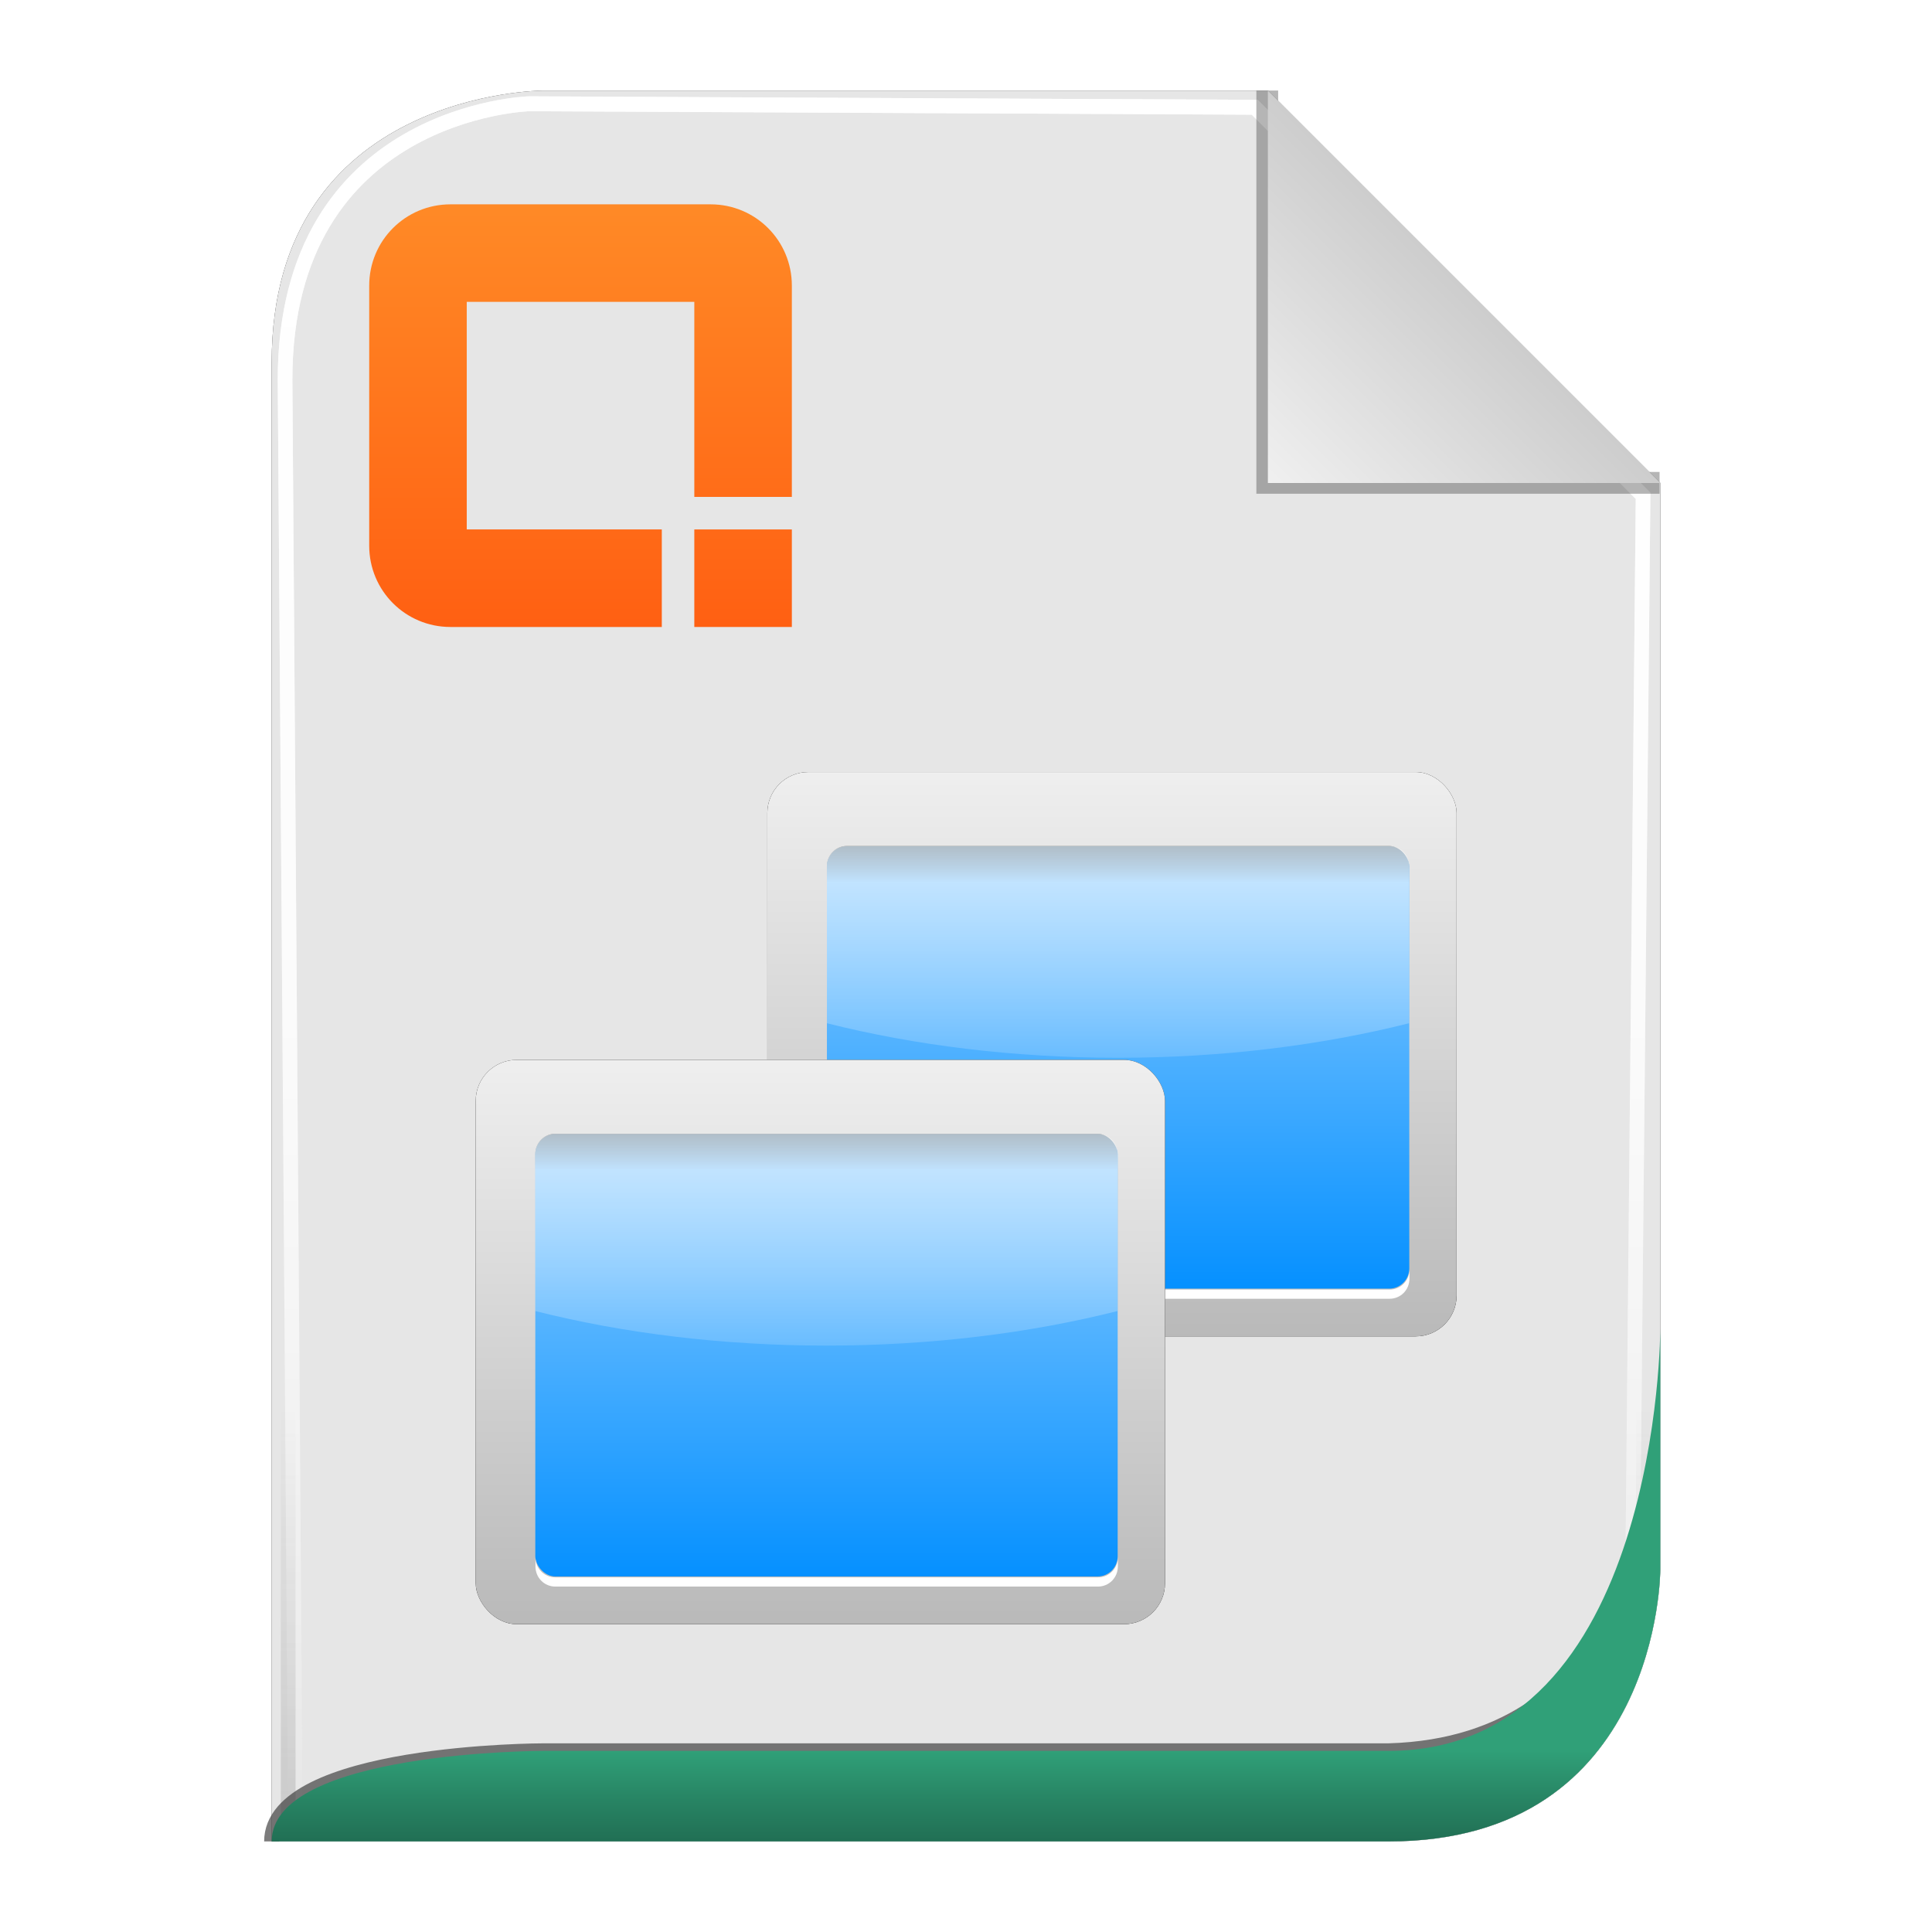 <?xml version="1.0" encoding="UTF-8" standalone="no"?>
<!-- Created with Inkscape (http://www.inkscape.org/) -->

<svg
   xmlns:svg="http://www.w3.org/2000/svg"
   xmlns="http://www.w3.org/2000/svg"
   xmlns:xlink="http://www.w3.org/1999/xlink"
   version="1.1"
   width="128"
   height="128"
   id="svg2816">
  <defs
     id="defs2818">
    <linearGradient
       id="linearGradient4333">
      <stop
         id="stop4335"
         style="stop-color:#b9b9b9;stop-opacity:1"
         offset="0" />
      <stop
         id="stop4337"
         style="stop-color:#efefef;stop-opacity:1"
         offset="1" />
    </linearGradient>
    <linearGradient
       id="linearGradient3652">
      <stop
         id="stop3654"
         style="stop-color:#000000;stop-opacity:0.215"
         offset="0" />
      <stop
         id="stop3656"
         style="stop-color:#ffffff;stop-opacity:1"
         offset="1" />
    </linearGradient>
    <linearGradient
       id="linearGradient3636">
      <stop
         id="stop3638"
         style="stop-color:#30a078;stop-opacity:1"
         offset="0" />
      <stop
         id="stop3644"
         style="stop-color:#288665;stop-opacity:1"
         offset="0.5" />
      <stop
         id="stop3640"
         style="stop-color:#216f54;stop-opacity:1"
         offset="1" />
    </linearGradient>
    <linearGradient
       id="linearGradient3758">
      <stop
         id="stop3760"
         style="stop-color:#333333;stop-opacity:1"
         offset="0" />
      <stop
         id="stop3762"
         style="stop-color:#333333;stop-opacity:0"
         offset="1" />
    </linearGradient>
    <linearGradient
       id="linearGradient3736">
      <stop
         id="stop3738"
         style="stop-color:#ffffff;stop-opacity:0"
         offset="0" />
      <stop
         id="stop3740"
         style="stop-color:#333333;stop-opacity:0.728"
         offset="1" />
    </linearGradient>
    <linearGradient
       id="linearGradient3708">
      <stop
         id="stop3712"
         style="stop-color:#ffffff;stop-opacity:0"
         offset="0" />
      <stop
         id="stop3714"
         style="stop-color:#333333;stop-opacity:1"
         offset="1" />
    </linearGradient>
    <linearGradient
       id="linearGradient3694">
      <stop
         id="stop3696"
         style="stop-color:#ffffff;stop-opacity:1"
         offset="0" />
      <stop
         id="stop3700"
         style="stop-color:#ffffff;stop-opacity:0.675"
         offset="0.5" />
      <stop
         id="stop3698"
         style="stop-color:#ffffff;stop-opacity:0"
         offset="1" />
    </linearGradient>
    <linearGradient
       id="linearGradient3649">
      <stop
         id="stop3651"
         style="stop-color:#c9c9c9;stop-opacity:1"
         offset="0" />
      <stop
         id="stop3653"
         style="stop-color:#f0f0f0;stop-opacity:1"
         offset="1" />
    </linearGradient>
    <linearGradient
       id="linearGradient3631">
      <stop
         id="stop3633"
         style="stop-color:#dddddd;stop-opacity:0.622"
         offset="0" />
      <stop
         id="stop3635"
         style="stop-color:#ffffff;stop-opacity:1"
         offset="1" />
    </linearGradient>
    <linearGradient
       x1="102"
       y1="14"
       x2="92"
       y2="24"
       id="linearGradient3637"
       xlink:href="#linearGradient3649"
       gradientUnits="userSpaceOnUse"
       gradientTransform="matrix(1.444,0,0,1.444,-48.889,294.333)" />
    <filter
       color-interpolation-filters="sRGB"
       id="filter3676">
      <feGaussianBlur
         id="feGaussianBlur3678"
         stdDeviation="0.36" />
    </filter>
    <filter
       color-interpolation-filters="sRGB"
       id="filter3610">
      <feGaussianBlur
         id="feGaussianBlur3612"
         stdDeviation="1.56" />
    </filter>
    <linearGradient
       x1="56.655"
       y1="5.5"
       x2="56.655"
       y2="122.51"
       id="linearGradient3692"
       xlink:href="#linearGradient3694"
       gradientUnits="userSpaceOnUse"
       gradientTransform="matrix(0.983,0,0,0.992,0.771,297.967)" />
    <filter
       color-interpolation-filters="sRGB"
       id="filter3702">
      <feGaussianBlur
         id="feGaussianBlur3704"
         stdDeviation="0.514" />
    </filter>
    <linearGradient
       x1="64"
       y1="122.5"
       x2="64"
       y2="93.86"
       id="linearGradient3748"
       xlink:href="#linearGradient3758"
       gradientUnits="userSpaceOnUse" />
    <linearGradient
       x1="56.655"
       y1="5.5"
       x2="56.655"
       y2="122.51"
       id="linearGradient3776"
       xlink:href="#linearGradient3694"
       gradientUnits="userSpaceOnUse"
       gradientTransform="matrix(0.983,0,0,0.992,0.771,297.967)" />
    <filter
       color-interpolation-filters="sRGB"
       id="filter3778">
      <feGaussianBlur
         id="feGaussianBlur3780"
         stdDeviation="0.518" />
    </filter>
    <filter
       color-interpolation-filters="sRGB"
       id="filter3782">
      <feGaussianBlur
         id="feGaussianBlur3784"
         stdDeviation="1.041" />
    </filter>
    <linearGradient
       x1="64"
       y1="122"
       x2="64"
       y2="76.365"
       id="linearGradient3794"
       xlink:href="#linearGradient3631"
       gradientUnits="userSpaceOnUse" />
    <linearGradient
       x1="56.655"
       y1="5.5"
       x2="56.655"
       y2="122.51"
       id="linearGradient3805"
       xlink:href="#linearGradient3694"
       gradientUnits="userSpaceOnUse"
       gradientTransform="matrix(0.983,0,0,0.992,0.771,297.967)" />
    <linearGradient
       x1="56.655"
       y1="5.5"
       x2="56.655"
       y2="122.51"
       id="linearGradient3807"
       xlink:href="#linearGradient3694"
       gradientUnits="userSpaceOnUse"
       gradientTransform="matrix(0.983,0,0,0.992,0.771,297.967)" />
    <linearGradient
       x1="102"
       y1="14"
       x2="92"
       y2="24"
       id="linearGradient3809"
       xlink:href="#linearGradient3649"
       gradientUnits="userSpaceOnUse"
       gradientTransform="matrix(1.444,0,0,1.444,-48.889,294.333)" />
    <linearGradient
       x1="64"
       y1="122.5"
       x2="64"
       y2="93.86"
       id="linearGradient3811"
       xlink:href="#linearGradient3758"
       gradientUnits="userSpaceOnUse" />
    <linearGradient
       x1="62"
       y1="413"
       x2="62"
       y2="419"
       id="linearGradient2876"
       xlink:href="#linearGradient3636"
       gradientUnits="userSpaceOnUse" />
    <linearGradient
       x1="102"
       y1="14"
       x2="92"
       y2="24"
       id="linearGradient2880"
       xlink:href="#linearGradient3649"
       gradientUnits="userSpaceOnUse"
       gradientTransform="matrix(1.444,0,0,1.444,-48.889,294.333)" />
    <filter
       color-interpolation-filters="sRGB"
       id="filter3728">
      <feGaussianBlur
         id="feGaussianBlur3730"
         stdDeviation="0.578" />
    </filter>
    <linearGradient
       x1="38.714"
       y1="36.429"
       x2="38.714"
       y2="10.429"
       id="linearGradient3014"
       xlink:href="#linearGradient3039"
       gradientUnits="userSpaceOnUse"
       gradientTransform="matrix(1.077,0,0,1.077,-5.692,299.769)" />
    <linearGradient
       id="linearGradient3039">
      <stop
         id="stop3041"
         style="stop-color:#ff5f12;stop-opacity:1"
         offset="0" />
      <stop
         id="stop3043"
         style="stop-color:#ff8926;stop-opacity:1"
         offset="1" />
    </linearGradient>
    <linearGradient
       x1="38.714"
       y1="36.429"
       x2="38.714"
       y2="10.429"
       id="linearGradient3018"
       xlink:href="#linearGradient3039"
       gradientUnits="userSpaceOnUse"
       gradientTransform="matrix(1.077,0,0,1.077,-5.692,2.769)" />
    <linearGradient
       id="linearGradient3037">
      <stop
         id="stop3039"
         style="stop-color:#ff5f12;stop-opacity:1"
         offset="0" />
      <stop
         id="stop3042"
         style="stop-color:#ff8926;stop-opacity:1"
         offset="1" />
    </linearGradient>
    <linearGradient
       x1="38.714"
       y1="36.429"
       x2="38.714"
       y2="10.429"
       id="linearGradient3046"
       xlink:href="#linearGradient3039"
       gradientUnits="userSpaceOnUse"
       gradientTransform="matrix(1.077,0,0,1.077,-5.692,299.769)" />
    <filter
       color-interpolation-filters="sRGB"
       id="filter4668">
      <feGaussianBlur
         id="feGaussianBlur4670"
         stdDeviation="1.407" />
    </filter>
    <radialGradient
       cx="100.889"
       cy="155.997"
       r="40"
       fx="100.889"
       fy="155.997"
       id="radialGradient6168"
       xlink:href="#XMLID_8_-3"
       gradientUnits="userSpaceOnUse"
       gradientTransform="matrix(2.617,0,0,2.319,-169.447,-242.482)" />
    <radialGradient
       cx="102"
       cy="112.305"
       r="139.559"
       id="XMLID_8_-3"
       gradientUnits="userSpaceOnUse">
      <stop
         id="stop41-1"
         style="stop-color:#efefef;stop-opacity:1"
         offset="0" />
      <stop
         id="stop47-4"
         style="stop-color:#f9f9f9;stop-opacity:1"
         offset="0.189" />
      <stop
         id="stop49-9"
         style="stop-color:#fafafa;stop-opacity:1"
         offset="0.257" />
      <stop
         id="stop51-2"
         style="stop-color:#ffffff;stop-opacity:1"
         offset="0.301" />
      <stop
         id="stop53-0"
         style="stop-color:#fafafa;stop-opacity:1"
         offset="0.531" />
      <stop
         id="stop55-6"
         style="stop-color:#ebecec;stop-opacity:1"
         offset="0.845" />
      <stop
         id="stop57-8"
         style="stop-color:#e1e2e3;stop-opacity:1"
         offset="1" />
    </radialGradient>
    <linearGradient
       x1="38.047"
       y1="104.221"
       x2="38.047"
       y2="36.11"
       id="linearGradient6170"
       xlink:href="#linearGradient2997-2"
       gradientUnits="userSpaceOnUse"
       gradientTransform="matrix(0.596,0,0,0.604,27.398,19.175)" />
    <linearGradient
       id="linearGradient2997-2">
      <stop
         id="stop5315-6"
         style="stop-color:#0590ff;stop-opacity:1"
         offset="0" />
      <stop
         id="stop3001-6"
         style="stop-color:#c6e6ff;stop-opacity:1"
         offset="1" />
    </linearGradient>
    <linearGradient
       x1="52"
       y1="52"
       x2="52"
       y2="60"
       id="linearGradient6172"
       xlink:href="#linearGradient3321-9"
       gradientUnits="userSpaceOnUse" />
    <linearGradient
       id="linearGradient3321-9">
      <stop
         id="stop3323-5"
         style="stop-color:#000000;stop-opacity:1"
         offset="0" />
      <stop
         id="stop3325-0"
         style="stop-color:#000000;stop-opacity:0"
         offset="1" />
    </linearGradient>
    <filter
       color-interpolation-filters="sRGB"
       id="filter3354-4">
      <feGaussianBlur
         stdDeviation="1.126"
         id="feGaussianBlur3356-8" />
    </filter>
    <filter
       color-interpolation-filters="sRGB"
       id="filter4684">
      <feGaussianBlur
         id="feGaussianBlur4686"
         stdDeviation="1.72" />
    </filter>
    <radialGradient
       cx="100.889"
       cy="155.997"
       r="40"
       fx="100.889"
       fy="155.997"
       id="radialGradient6174"
       xlink:href="#XMLID_8_-3"
       gradientUnits="userSpaceOnUse"
       gradientTransform="matrix(2.617,0,0,2.319,-190.447,-216.482)" />
    <radialGradient
       cx="102"
       cy="112.305"
       r="139.559"
       id="radialGradient3713"
       gradientUnits="userSpaceOnUse">
      <stop
         id="stop3715"
         style="stop-color:#efefef;stop-opacity:1"
         offset="0" />
      <stop
         id="stop3717"
         style="stop-color:#f9f9f9;stop-opacity:1"
         offset="0.189" />
      <stop
         id="stop3719"
         style="stop-color:#fafafa;stop-opacity:1"
         offset="0.257" />
      <stop
         id="stop3721"
         style="stop-color:#ffffff;stop-opacity:1"
         offset="0.301" />
      <stop
         id="stop3723"
         style="stop-color:#fafafa;stop-opacity:1"
         offset="0.531" />
      <stop
         id="stop3725"
         style="stop-color:#ebecec;stop-opacity:1"
         offset="0.845" />
      <stop
         id="stop3727"
         style="stop-color:#e1e2e3;stop-opacity:1"
         offset="1" />
    </radialGradient>
    <linearGradient
       x1="58.171"
       y1="55.886"
       x2="58.171"
       y2="94.973"
       id="linearGradient6188"
       xlink:href="#linearGradient2997-2"
       gradientUnits="userSpaceOnUse"
       gradientTransform="matrix(0.596,0,0,0.604,12.398,41.175)" />
    <linearGradient
       id="linearGradient3730">
      <stop
         id="stop3732"
         style="stop-color:#0590ff;stop-opacity:1"
         offset="0" />
      <stop
         id="stop3734"
         style="stop-color:#c6e6ff;stop-opacity:1"
         offset="1" />
    </linearGradient>
    <linearGradient
       x1="52"
       y1="52"
       x2="52"
       y2="60"
       id="linearGradient6178"
       xlink:href="#linearGradient3321-9"
       gradientUnits="userSpaceOnUse" />
    <linearGradient
       x1="56"
       y1="32"
       x2="56"
       y2="88.118"
       id="linearGradient6180"
       xlink:href="#linearGradient15967-6"
       gradientUnits="userSpaceOnUse" />
    <linearGradient
       x1="28"
       y1="57.5"
       x2="28"
       y2="0"
       id="linearGradient15967-6"
       gradientUnits="userSpaceOnUse">
      <stop
         id="stop15969-1"
         style="stop-color:#ffffff;stop-opacity:1"
         offset="0" />
      <stop
         id="stop15971-0"
         style="stop-color:#ffffff;stop-opacity:0"
         offset="1" />
    </linearGradient>
    <clipPath
       id="clipPath3182-6">
      <path
         d="M 18.188,56 C 16.968,56 16,56.968 16,58.188 L 16,75.25 C 25.64,77.647 36.509,79 48,79 59.491,79 70.36,77.647 80,75.25 L 80,58.188 C 80,56.968 79.032,56 77.812,56 l -59.625,0 z"
         id="path3184-1"
         style="fill:url(#linearGradient3186);fill-opacity:1;stroke:none;filter:url(#filter3176-5)" />
    </clipPath>
    <filter
       x="-0.053"
       y="-0.147"
       width="1.106"
       height="1.295"
       color-interpolation-filters="sRGB"
       id="filter3176-5">
      <feGaussianBlur
         stdDeviation="1.413"
         id="feGaussianBlur3178-9" />
    </filter>
    <linearGradient
       x1="56"
       y1="32"
       x2="56"
       y2="88.118"
       id="linearGradient6182"
       xlink:href="#linearGradient15967-6"
       gradientUnits="userSpaceOnUse" />
    <linearGradient
       x1="28"
       y1="57.5"
       x2="28"
       y2="0"
       id="linearGradient3756"
       gradientUnits="userSpaceOnUse">
      <stop
         id="stop3758"
         style="stop-color:#ffffff;stop-opacity:1"
         offset="0" />
      <stop
         id="stop3760-6"
         style="stop-color:#ffffff;stop-opacity:0"
         offset="1" />
    </linearGradient>
    <clipPath
       id="clipPath3762">
      <path
         d="M 18.188,56 C 16.968,56 16,56.968 16,58.188 L 16,75.25 C 25.64,77.647 36.509,79 48,79 59.491,79 70.36,77.647 80,75.25 L 80,58.188 C 80,56.968 79.032,56 77.812,56 l -59.625,0 z"
         id="path3764"
         style="fill:url(#linearGradient3186);fill-opacity:1;stroke:none;filter:url(#filter3176-5)" />
    </clipPath>
    <linearGradient
       x1="56"
       y1="32"
       x2="56"
       y2="88.118"
       id="linearGradient3786"
       xlink:href="#linearGradient15967-6"
       gradientUnits="userSpaceOnUse" />
    <linearGradient
       x1="56"
       y1="32"
       x2="56"
       y2="88.118"
       id="linearGradient3451"
       xlink:href="#linearGradient15967-6"
       gradientUnits="userSpaceOnUse" />
    <linearGradient
       x1="56"
       y1="32"
       x2="56"
       y2="88.118"
       id="linearGradient3453"
       xlink:href="#linearGradient15967-6"
       gradientUnits="userSpaceOnUse" />
    <linearGradient
       x1="38.714"
       y1="36.429"
       x2="38.714"
       y2="10.429"
       id="linearGradient3472"
       xlink:href="#linearGradient3039"
       gradientUnits="userSpaceOnUse"
       gradientTransform="matrix(1.077,0,0,1.077,-5.692,299.769)" />
    <linearGradient
       x1="38.714"
       y1="36.429"
       x2="38.714"
       y2="10.429"
       id="linearGradient3475"
       xlink:href="#linearGradient3039"
       gradientUnits="userSpaceOnUse"
       gradientTransform="matrix(1.077,0,0,1.077,-5.692,299.769)" />
    <linearGradient
       x1="102"
       y1="14"
       x2="92"
       y2="24"
       id="linearGradient3478"
       xlink:href="#linearGradient3649"
       gradientUnits="userSpaceOnUse"
       gradientTransform="matrix(1.444,0,0,1.444,-48.889,294.333)" />
    <radialGradient
       cx="100.889"
       cy="155.997"
       r="40"
       fx="100.889"
       fy="155.997"
       id="radialGradient4288"
       xlink:href="#XMLID_8_-3"
       gradientUnits="userSpaceOnUse"
       gradientTransform="matrix(2.617,0,0,2.319,-169.447,-242.482)" />
    <linearGradient
       x1="38.047"
       y1="104.221"
       x2="38.047"
       y2="36.11"
       id="linearGradient4290"
       xlink:href="#linearGradient2997-2"
       gradientUnits="userSpaceOnUse"
       gradientTransform="matrix(0.596,0,0,0.604,27.398,19.175)" />
    <linearGradient
       x1="52"
       y1="52"
       x2="52"
       y2="60"
       id="linearGradient4292"
       xlink:href="#linearGradient3321-9"
       gradientUnits="userSpaceOnUse" />
    <radialGradient
       cx="100.889"
       cy="155.997"
       r="40"
       fx="100.889"
       fy="155.997"
       id="radialGradient4294"
       xlink:href="#XMLID_8_-3"
       gradientUnits="userSpaceOnUse"
       gradientTransform="matrix(2.617,0,0,2.319,-190.447,-216.482)" />
    <linearGradient
       x1="58.171"
       y1="55.886"
       x2="58.171"
       y2="94.973"
       id="linearGradient4296"
       xlink:href="#linearGradient2997-2"
       gradientUnits="userSpaceOnUse"
       gradientTransform="matrix(0.596,0,0,0.604,12.398,41.175)" />
    <linearGradient
       x1="52"
       y1="52"
       x2="52"
       y2="60"
       id="linearGradient4298"
       xlink:href="#linearGradient3321-9"
       gradientUnits="userSpaceOnUse" />
    <linearGradient
       x1="56"
       y1="32"
       x2="56"
       y2="88.118"
       id="linearGradient4300"
       xlink:href="#linearGradient15967-6"
       gradientUnits="userSpaceOnUse" />
    <linearGradient
       x1="56"
       y1="32"
       x2="56"
       y2="88.118"
       id="linearGradient4302"
       xlink:href="#linearGradient15967-6"
       gradientUnits="userSpaceOnUse" />
    <linearGradient
       x1="38.047"
       y1="104.221"
       x2="38.047"
       y2="36.11"
       id="linearGradient4316"
       xlink:href="#linearGradient2997-2"
       gradientUnits="userSpaceOnUse"
       gradientTransform="matrix(0.556,0,0,0.563,44.508,323.685)" />
    <radialGradient
       cx="100.889"
       cy="155.997"
       r="40"
       fx="100.889"
       fy="155.997"
       id="radialGradient4321"
       xlink:href="#XMLID_8_-3"
       gradientUnits="userSpaceOnUse"
       gradientTransform="matrix(2.617,0,0,2.319,-169.447,-242.482)" />
    <linearGradient
       x1="70.828"
       y1="88.376"
       x2="70.828"
       y2="53.512"
       id="linearGradient4331"
       xlink:href="#linearGradient4333"
       gradientUnits="userSpaceOnUse" />
    <filter
       x="-0.087"
       y="-0.107"
       width="1.175"
       height="1.213"
       color-interpolation-filters="sRGB"
       id="filter4357">
      <feGaussianBlur
         id="feGaussianBlur4359"
         stdDeviation="1.532" />
    </filter>
    <filter
       color-interpolation-filters="sRGB"
       id="filter4367">
      <feGaussianBlur
         id="feGaussianBlur4369"
         stdDeviation="0.709" />
    </filter>
    <linearGradient
       x1="70.828"
       y1="88.376"
       x2="70.828"
       y2="53.512"
       id="linearGradient4393"
       xlink:href="#linearGradient4333"
       gradientUnits="userSpaceOnUse" />
    <linearGradient
       x1="38.047"
       y1="104.221"
       x2="38.047"
       y2="36.11"
       id="linearGradient4395"
       xlink:href="#linearGradient2997-2"
       gradientUnits="userSpaceOnUse"
       gradientTransform="matrix(0.556,0,0,0.563,44.508,323.685)" />
    <linearGradient
       x1="52"
       y1="52"
       x2="52"
       y2="60"
       id="linearGradient4397"
       xlink:href="#linearGradient3321-9"
       gradientUnits="userSpaceOnUse" />
    <linearGradient
       x1="56"
       y1="32"
       x2="56"
       y2="88.118"
       id="linearGradient4399"
       xlink:href="#linearGradient15967-6"
       gradientUnits="userSpaceOnUse" />
    <linearGradient
       x1="70.828"
       y1="88.376"
       x2="70.828"
       y2="53.512"
       id="linearGradient4417"
       xlink:href="#linearGradient4333"
       gradientUnits="userSpaceOnUse" />
    <linearGradient
       x1="38.047"
       y1="104.221"
       x2="38.047"
       y2="36.11"
       id="linearGradient4419"
       xlink:href="#linearGradient2997-2"
       gradientUnits="userSpaceOnUse"
       gradientTransform="matrix(0.556,0,0,0.563,44.508,323.685)" />
    <linearGradient
       x1="52"
       y1="52"
       x2="52"
       y2="60"
       id="linearGradient4421"
       xlink:href="#linearGradient3321-9"
       gradientUnits="userSpaceOnUse" />
    <linearGradient
       x1="56"
       y1="32"
       x2="56"
       y2="88.118"
       id="linearGradient4423"
       xlink:href="#linearGradient15967-6"
       gradientUnits="userSpaceOnUse" />
    <linearGradient
       x1="70.828"
       y1="88.376"
       x2="70.828"
       y2="53.512"
       id="linearGradient4425"
       xlink:href="#linearGradient4333"
       gradientUnits="userSpaceOnUse" />
    <linearGradient
       x1="38.047"
       y1="104.221"
       x2="38.047"
       y2="36.11"
       id="linearGradient4427"
       xlink:href="#linearGradient2997-2"
       gradientUnits="userSpaceOnUse"
       gradientTransform="matrix(0.556,0,0,0.563,44.508,323.685)" />
    <linearGradient
       x1="52"
       y1="52"
       x2="52"
       y2="60"
       id="linearGradient4429"
       xlink:href="#linearGradient3321-9"
       gradientUnits="userSpaceOnUse" />
    <linearGradient
       x1="56"
       y1="32"
       x2="56"
       y2="88.118"
       id="linearGradient4431"
       xlink:href="#linearGradient15967-6"
       gradientUnits="userSpaceOnUse" />
  </defs>
  <g
     transform="translate(0,-297)"
     id="layer1">
    <path
       d="m 18,419 74,0 c 18,0 18,-18 18,-18 l 0,-72 c 0,0 -26,-26 -26,-26 l -48,0 c 0,0 -18,0 -18,18 l 0,98 z"
       id="path2832"
       style="opacity:0.9;fill:#000000;fill-opacity:1;stroke:none;filter:url(#filter3610)" />
    <path
       d="m 18,419 74,0 c 18,0 18,-18 18,-18 l 0,-72 c 0,0 -26,-26 -26,-26 l -48,0 c 0,0 -18,0 -18,18 l 0,98 z"
       id="path3627"
       style="fill:#e6e6e6;fill-opacity:1;stroke:none" />
    <path
       d="m 18.457,419.006 72.707,0 c 17.685,0 17.685,-17.858 17.685,-17.858 l 0.708,-71.433 c 0,0 -26.254,-25.795 -26.254,-25.795 l -49.05,-0.232 c 0,0 -16.505,0.464 -16.505,18.322 l 0.708,96.997 z"
       transform="matrix(0.98,0,0,0.998,1.493,0.794)"
       id="path3684"
       style="opacity:0.9;fill:none;stroke:url(#linearGradient3805);stroke-width:0.988;stroke-linecap:butt;stroke-linejoin:miter;stroke-miterlimit:4;stroke-opacity:1;stroke-dasharray:none;filter:url(#filter3778)" />
    <path
       d="m 18.457,419.006 72.707,0 c 17.685,0 17.685,-17.858 17.685,-17.858 l 0.708,-71.433 c 0,0 -26.254,-25.795 -26.254,-25.795 l -49.05,-0.232 c 0,0 -16.505,0.464 -16.505,18.322 l 0.708,96.997 z"
       transform="matrix(0.98,0,0,0.998,1.493,0.794)"
       id="path3766"
       style="fill:none;stroke:url(#linearGradient3807);stroke-width:0.988;stroke-linecap:butt;stroke-linejoin:miter;stroke-miterlimit:4;stroke-opacity:1;stroke-dasharray:none;filter:url(#filter3702)" />
    <path
       d="m 18,122 74,0 c 18,0 18,-18 18,-18 l 0,-72 C 110,32 84,6 84,6 L 36,6 C 36,6 18,6 18,24 l 0,98 z"
       transform="matrix(0.976,0,0,0.992,1.525,297.036)"
       id="path3726"
       style="opacity:0.4;fill:none;stroke:url(#linearGradient3811);stroke-width:1px;stroke-linecap:butt;stroke-linejoin:miter;stroke-opacity:1;filter:url(#filter3782)" />
    <path
       d="m 18,122 c 0,-6 18,-6 18,-6 l 56,0 c 16.38,-0.463 17.389,-17.306 17.389,-17.306"
       transform="translate(0,297)"
       id="path3722"
       style="opacity:0.8;fill:none;stroke:#333333;stroke-width:1px;stroke-linecap:butt;stroke-linejoin:miter;stroke-opacity:1;filter:url(#filter3728)" />
    <path
       d="m 18,419 74,0 c 18,0 18,-18 18,-18 0,0 0,-16 0,-16 0,0 0,28 -18,28 l -56,0 c 0,0 -18,0 -18,6 z"
       id="path3822"
       style="fill:url(#linearGradient2876);fill-opacity:1;stroke:none" />
    <path
       d="M 92,6 92,24 l 18,3e-6"
       transform="matrix(1.444,0,0,1.444,-48.889,294.333)"
       id="path3639"
       style="opacity:0.6;fill:none;stroke:#333333;stroke-width:1px;stroke-linecap:butt;stroke-linejoin:miter;stroke-opacity:1;filter:url(#filter3676)" />
    <path
       d="m 84,303 0,26 26,0 -26,-26 z"
       id="path3629"
       style="fill:url(#linearGradient3478);fill-opacity:1;stroke:none" />
    <path
       d="m 29.846,310.538 c -2.983,0 -5.385,2.402 -5.385,5.385 l 0,17.231 c 0,2.983 2.402,5.385 5.385,5.385 l 14,0 0,-6.462 -12.923,0 0,-15.077 L 46,317 l 0,12.923 6.462,0 0,-14 c 0,-2.983 -2.402,-5.385 -5.385,-5.385 l -17.231,0 z"
       id="rect2875"
       style="fill:url(#linearGradient3475);fill-opacity:1;stroke:none" />
    <path
       d="m 46,332.077 6.462,0 0,6.462 -6.462,0 0,-6.462 z"
       id="rect2900"
       style="fill:url(#linearGradient3472);fill-opacity:1;stroke:none" />
    <g
       transform="matrix(1.084,0,0,1.084,-3.107,-32.007)"
       id="g4401">
      <g
         id="g4371">
        <rect
           width="42.127"
           height="34.488"
           rx="2.5"
           ry="2.5"
           x="49.765"
           y="53.7"
           transform="translate(0,297)"
           id="rect4361"
           style="fill:#000000;fill-opacity:1;stroke:none;filter:url(#filter4367)" />
        <rect
           width="42.127"
           height="34.488"
           rx="2.5"
           ry="2.5"
           x="49.765"
           y="53.7"
           transform="translate(0,297)"
           id="rect4323"
           style="fill:url(#linearGradient4417);fill-opacity:1;stroke:none" />
        <rect
           width="35.594"
           height="27.04"
           rx="1.224"
           ry="1.24"
           x="53.406"
           y="355.232"
           id="rect6144"
           style="fill:url(#linearGradient4419);fill-opacity:1;stroke:none" />
        <rect
           width="64"
           height="32"
           rx="2.202"
           ry="2.202"
           x="16"
           y="56"
           transform="matrix(0.556,0,0,0.563,44.508,323.685)"
           id="rect6146"
           style="fill:url(#linearGradient4421);fill-opacity:1;stroke:none;filter:url(#filter3354-4)" />
        <path
           d="m 53.416,381.096 0,0.563 c 0,0.687 0.538,1.232 1.217,1.232 l 33.161,0 c 0.678,0 1.217,-0.545 1.217,-1.232 l 0,-0.563 c 0,0.687 -0.538,1.232 -1.217,1.232 l -33.161,0 c -0.678,0 -1.217,-0.545 -1.217,-1.232 z"
           id="path6148"
           style="fill:#ffffff;fill-opacity:1;stroke:none" />
        <path
           d="M 18.188,56 C 16.968,56 16,56.968 16,58.188 L 16,75.25 C 25.64,77.647 36.509,79 48,79 59.491,79 70.36,77.647 80,75.25 L 80,58.188 C 80,56.968 79.032,56 77.812,56 l -59.625,0 z"
           transform="matrix(0.556,0,0,0.563,44.508,323.685)"
           clip-path="url(#clipPath3182-6)"
           id="path6166"
           style="fill:url(#linearGradient4423);fill-opacity:1;stroke:none;filter:url(#filter3176-5)" />
      </g>
      <g
         transform="translate(-17.823,17.591)"
         id="g4379">
        <rect
           width="42.127"
           height="34.488"
           rx="2.5"
           ry="2.5"
           x="49.765"
           y="53.7"
           transform="translate(0,297)"
           id="rect4381"
           style="fill:#000000;fill-opacity:1;stroke:none;filter:url(#filter4367)" />
        <rect
           width="42.127"
           height="34.488"
           rx="2.5"
           ry="2.5"
           x="49.765"
           y="53.7"
           transform="translate(0,297)"
           id="rect4383"
           style="fill:url(#linearGradient4425);fill-opacity:1;stroke:none" />
        <rect
           width="35.594"
           height="27.04"
           rx="1.224"
           ry="1.24"
           x="53.406"
           y="355.232"
           id="rect4385"
           style="fill:url(#linearGradient4427);fill-opacity:1;stroke:none" />
        <rect
           width="64"
           height="32"
           rx="2.202"
           ry="2.202"
           x="16"
           y="56"
           transform="matrix(0.556,0,0,0.563,44.508,323.685)"
           id="rect4387"
           style="fill:url(#linearGradient4429);fill-opacity:1;stroke:none;filter:url(#filter3354-4)" />
        <path
           d="m 53.416,381.096 0,0.563 c 0,0.687 0.538,1.232 1.217,1.232 l 33.161,0 c 0.678,0 1.217,-0.545 1.217,-1.232 l 0,-0.563 c 0,0.687 -0.538,1.232 -1.217,1.232 l -33.161,0 c -0.678,0 -1.217,-0.545 -1.217,-1.232 z"
           id="path4389"
           style="fill:#ffffff;fill-opacity:1;stroke:none" />
        <path
           d="M 18.188,56 C 16.968,56 16,56.968 16,58.188 L 16,75.25 C 25.64,77.647 36.509,79 48,79 59.491,79 70.36,77.647 80,75.25 L 80,58.188 C 80,56.968 79.032,56 77.812,56 l -59.625,0 z"
           transform="matrix(0.556,0,0,0.563,44.508,323.685)"
           clip-path="url(#clipPath3182-6)"
           id="path4391"
           style="fill:url(#linearGradient4431);fill-opacity:1;stroke:none;filter:url(#filter3176-5)" />
      </g>
    </g>
  </g>
</svg>
